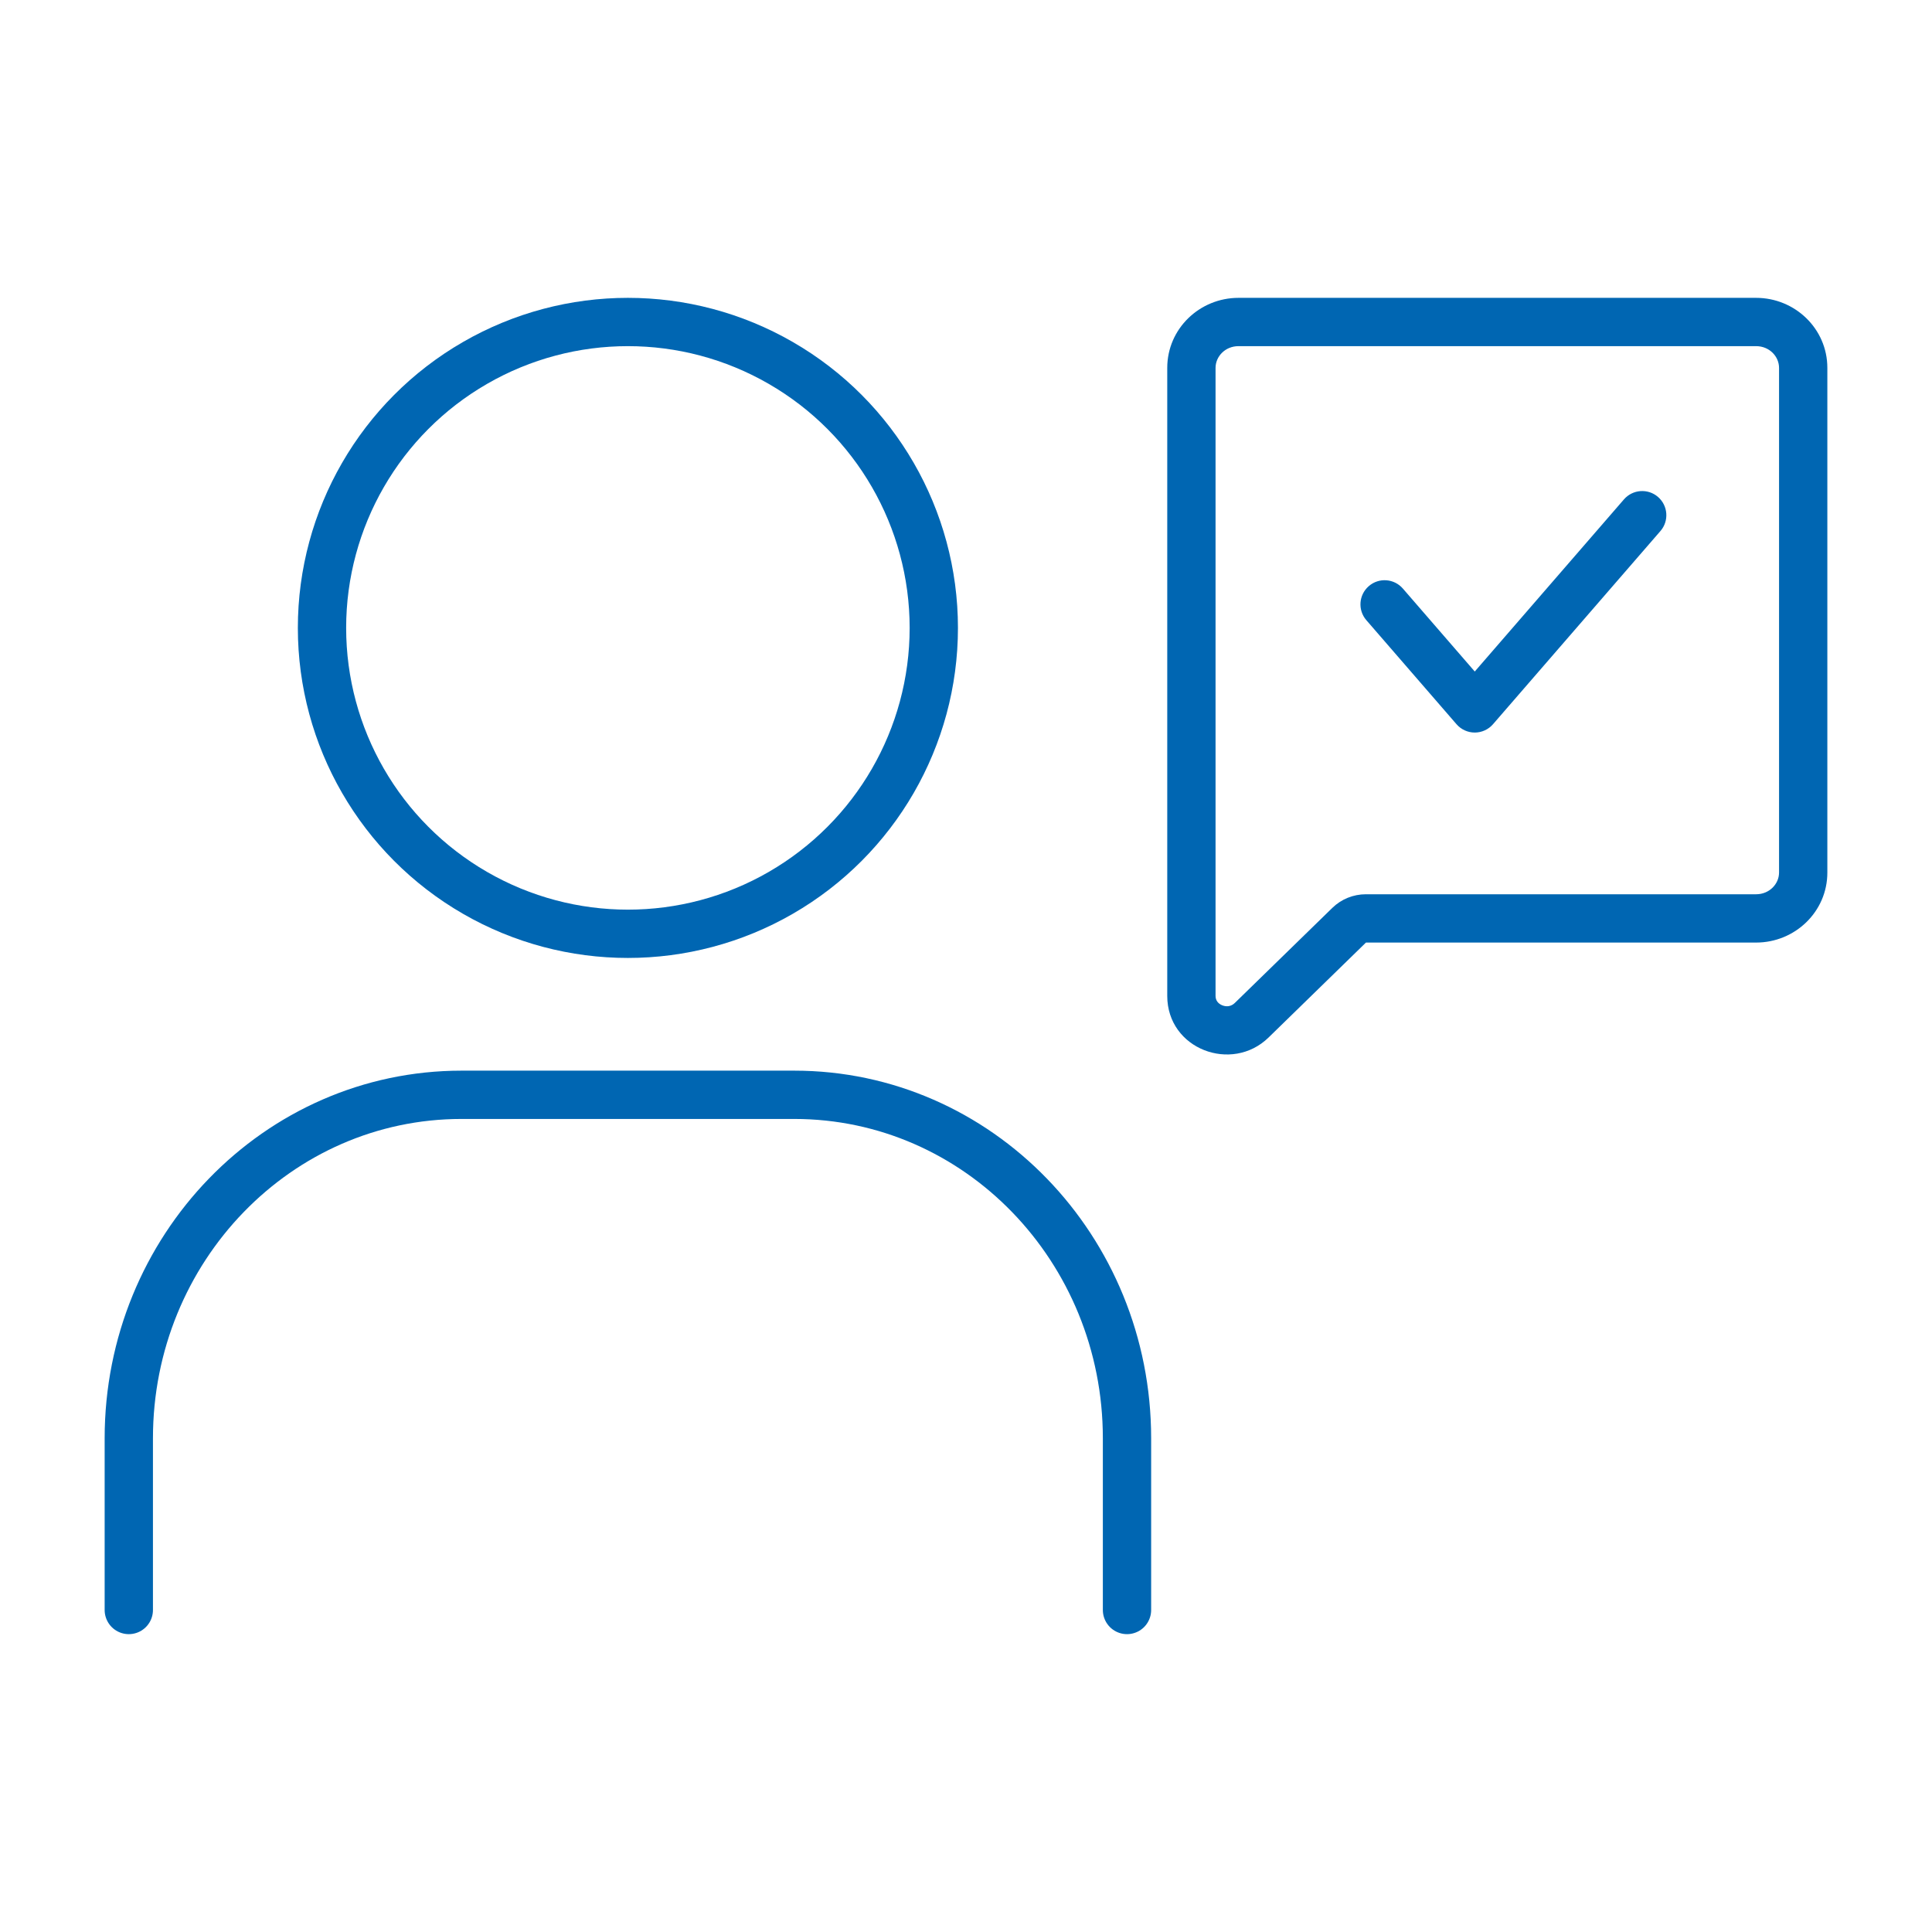 <svg width="60" height="60" viewBox="0 0 60 60" fill="none" xmlns="http://www.w3.org/2000/svg">
<circle cx="19.5" cy="19.5" r="9.5" stroke="#0066B2" stroke-width="1.5"/>
<path d="M43.567 18.278C43.295 17.965 42.822 17.931 42.509 18.203C42.196 18.474 42.162 18.947 42.433 19.26L43.567 18.278ZM45.8 22L45.233 22.491C45.376 22.656 45.583 22.75 45.8 22.75C46.017 22.75 46.224 22.656 46.367 22.491L45.8 22ZM51.567 16.491C51.838 16.178 51.804 15.704 51.491 15.433C51.178 15.162 50.705 15.196 50.433 15.509L51.567 16.491ZM42.433 19.26L45.233 22.491L46.367 21.509L43.567 18.278L42.433 19.26ZM46.367 22.491L51.567 16.491L50.433 15.509L45.233 21.509L46.367 22.491Z" fill="#0066B2"/>
<path d="M38.871 31.685L39.395 32.222L39.395 32.222L38.871 31.685ZM41.901 28.731L41.378 28.194L41.901 28.731ZM38.462 10.75H54.538V9.25H38.462V10.75ZM55.25 11.425V27.098H56.75V11.425H55.25ZM55.25 27.098C55.25 27.452 54.95 27.772 54.538 27.772V29.272C55.742 29.272 56.75 28.317 56.75 27.098H55.25ZM54.538 10.75C54.95 10.75 55.25 11.07 55.25 11.425H56.75C56.75 10.206 55.742 9.25 54.538 9.25V10.75ZM38.462 9.25C37.258 9.25 36.25 10.206 36.25 11.425H37.75C37.75 11.07 38.05 10.75 38.462 10.75V9.25ZM54.538 27.772H42.418V29.272H54.538V27.772ZM39.395 32.222L42.425 29.268L41.378 28.194L38.348 31.148L39.395 32.222ZM42.418 27.772C42.031 27.772 41.657 27.922 41.378 28.194L42.425 29.268C42.422 29.271 42.42 29.272 42.419 29.272C42.418 29.272 42.418 29.272 42.418 29.272V27.772ZM36.25 30.929C36.25 32.584 38.257 33.331 39.395 32.222L38.348 31.148C38.238 31.255 38.094 31.276 37.958 31.221C37.822 31.166 37.75 31.061 37.75 30.929H36.25ZM37.75 30.929V11.425H36.25V30.929H37.75Z" fill="#0066B2"/>
<path d="M35 50V44.667C35 38.776 30.374 34 24.667 34H14.333C8.626 34 4 38.776 4 44.667V50" stroke="#0066B2" stroke-width="1.5" stroke-linecap="round"/>
</svg>
